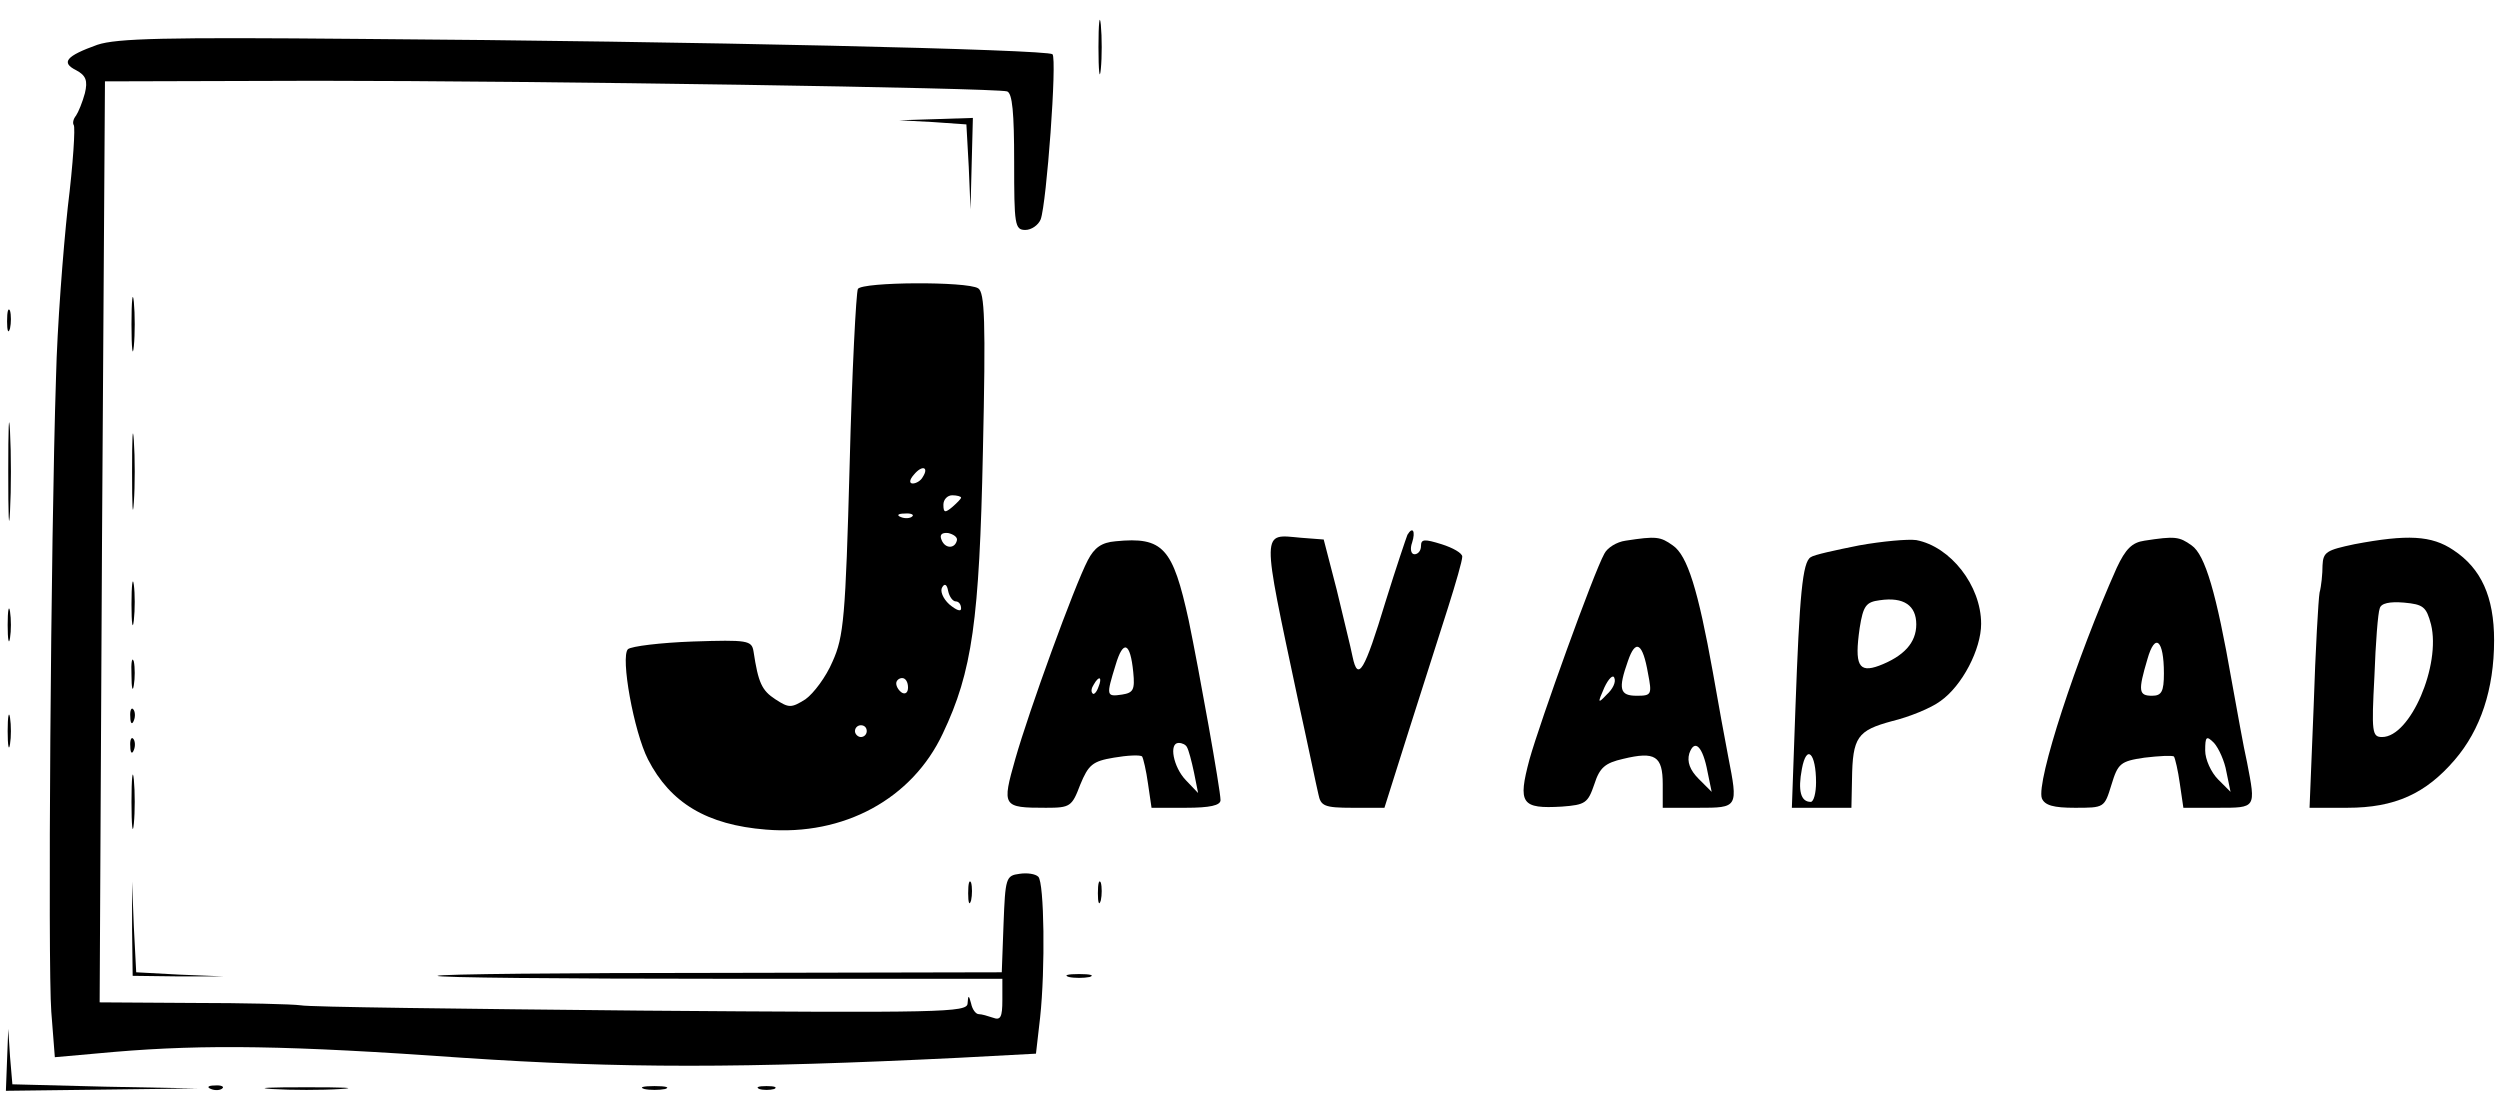 <?xml version="1.0" standalone="no"?>
<!DOCTYPE svg PUBLIC "-//W3C//DTD SVG 20010904//EN"
 "http://www.w3.org/TR/2001/REC-SVG-20010904/DTD/svg10.dtd">
<svg version="1.0" xmlns="http://www.w3.org/2000/svg"
 width="424pt" height="186pt" viewBox="0 0 424 186"
 preserveAspectRatio="xMidYMid meet">

<g transform="translate(0,186) scale(0.1,-0.1)"
fill="#000000" stroke="none">
<path d="M1863 1780 c0 -41 2 -58 4 -37 2 20 2 54 0 75 -2 20 -4 3 -4 -38z"/>
<path d="M165 1784 c-53 -19 -62 -30 -36 -43 17 -9 20 -18 15 -39 -4 -15 -11
-32 -15 -38 -5 -6 -6 -13 -4 -16 3 -3 -1 -66 -10 -139 -8 -74 -18 -204 -20
-289 -9 -275 -14 -998 -8 -1076 l6 -77 101 9 c154 13 296 11 591 -10 268 -18
474 -18 841 0 l131 7 7 61 c9 83 7 229 -3 239 -5 5 -19 7 -32 5 -23 -3 -24 -7
-27 -85 l-3 -82 -476 -1 c-262 0 -479 -2 -481 -5 -3 -3 211 -5 476 -5 l482 0
0 -36 c0 -29 -3 -35 -16 -30 -9 3 -19 6 -24 6 -5 0 -11 8 -13 18 -4 15 -5 15
-6 0 -1 -15 -42 -16 -554 -12 -303 3 -563 6 -577 9 -14 2 -96 4 -183 4 l-158
1 4 781 5 781 359 1 c376 0 1149 -12 1171 -18 9 -3 12 -36 12 -120 0 -106 1
-115 19 -115 10 0 22 8 26 18 10 27 28 272 20 280 -8 8 -604 22 -1175 26 -330
3 -412 1 -445 -10z"/>
<path d="M1582 1653 l57 -4 4 -72 3 -72 2 78 2 77 -62 -2 -63 -2 57 -3z"/>
<path d="M223 1310 c0 -41 2 -58 4 -37 2 20 2 54 0 75 -2 20 -4 3 -4 -38z"/>
<path d="M1455 1370 c-3 -6 -10 -139 -14 -298 -7 -259 -10 -292 -29 -334 -11
-26 -32 -54 -46 -64 -24 -15 -28 -15 -51 0 -23 15 -29 28 -37 81 -3 19 -10 20
-103 17 -55 -2 -104 -8 -110 -13 -13 -13 10 -140 34 -187 38 -74 100 -111 200
-119 132 -11 248 52 300 163 50 105 62 192 68 478 5 223 3 270 -8 277 -19 12
-196 11 -204 -1z m110 -319 c-3 -6 -11 -11 -17 -11 -6 0 -6 6 2 15 14 17 26
13 15 -4z m65 -35 c0 -2 -7 -9 -15 -16 -12 -10 -15 -10 -15 4 0 9 7 16 15 16
8 0 15 -2 15 -4z m-83 -32 c-3 -3 -12 -4 -19 -1 -8 3 -5 6 6 6 11 1 17 -2 13
-5z m76 -40 c-3 -15 -20 -15 -26 0 -4 9 0 13 11 12 9 -2 16 -7 15 -12z m-2
-104 c5 0 9 -5 9 -12 0 -6 -8 -3 -20 7 -11 10 -16 23 -12 29 4 7 8 5 10 -6 2
-10 8 -18 13 -18z m-81 -146 c0 -8 -4 -12 -10 -9 -5 3 -10 10 -10 16 0 5 5 9
10 9 6 0 10 -7 10 -16z m-70 -74 c0 -5 -4 -10 -10 -10 -5 0 -10 5 -10 10 0 6
5 10 10 10 6 0 10 -4 10 -10z"/>
<path d="M12 1315 c0 -16 2 -22 5 -12 2 9 2 23 0 30 -3 6 -5 -1 -5 -18z"/>
<path d="M14 1060 c0 -74 1 -105 3 -67 2 37 2 97 0 135 -2 37 -3 6 -3 -68z"/>
<path d="M224 1060 c0 -58 1 -81 3 -52 2 28 2 76 0 105 -2 28 -3 5 -3 -53z"/>
<path d="M2387 953 c-2 -5 -19 -55 -37 -113 -36 -119 -47 -137 -56 -94 -3 16
-16 67 -27 114 l-22 85 -39 3 c-67 6 -67 19 -5 -273 17 -77 32 -150 35 -162 4
-20 10 -23 58 -23 l54 0 42 133 c23 72 53 166 66 207 13 41 24 79 24 86 0 6
-16 15 -35 21 -29 9 -35 9 -35 -3 0 -8 -5 -14 -11 -14 -6 0 -8 9 -4 20 6 19 1
28 -8 13z"/>
<path d="M1892 942 c-24 -2 -36 -11 -47 -32 -23 -44 -100 -256 -123 -337 -23
-81 -22 -83 52 -83 41 0 44 2 58 39 14 34 21 40 57 46 23 4 45 5 48 2 2 -3 7
-24 10 -46 l6 -41 58 0 c41 0 59 4 59 13 0 17 -36 218 -54 305 -27 123 -43
142 -124 134z m30 -222 c3 -30 0 -35 -19 -38 -27 -4 -27 -2 -11 50 13 44 25
39 30 -12z m-59 -25 c-3 -9 -8 -14 -10 -11 -3 3 -2 9 2 15 9 16 15 13 8 -4z
m150 -102 c3 -5 8 -24 12 -43 l7 -35 -21 22 c-21 22 -29 63 -12 63 6 0 12 -3
14 -7z"/>
<path d="M2757 943 c-15 -2 -31 -12 -36 -22 -18 -32 -109 -285 -127 -349 -20
-75 -14 -84 55 -80 40 3 44 6 55 38 9 28 18 36 49 43 54 13 67 5 67 -43 l0
-40 60 0 c68 0 68 0 51 87 -5 26 -17 91 -26 143 -25 139 -43 198 -68 215 -21
15 -28 16 -80 8z m38 -225 c7 -36 6 -38 -19 -38 -29 0 -32 11 -15 59 13 38 25
31 34 -21z m-70 -36 c-15 -16 -16 -15 -4 12 7 15 15 23 17 16 3 -7 -3 -19 -13
-28z m171 -131 l7 -34 -22 22 c-15 15 -20 29 -16 43 9 26 23 12 31 -31z"/>
<path d="M3153 935 c-40 -8 -77 -16 -82 -20 -14 -8 -19 -64 -26 -257 l-6 -168
50 0 51 0 1 48 c1 72 9 83 68 99 29 7 66 22 82 34 37 26 69 88 69 131 0 65
-52 131 -110 142 -14 2 -58 -2 -97 -9z m97 -134 c0 -31 -21 -54 -63 -70 -35
-13 -42 1 -33 64 6 38 11 44 34 47 41 6 62 -9 62 -41z m-170 -268 c0 -18 -4
-33 -9 -33 -17 0 -22 19 -15 56 8 43 24 27 24 -23z"/>
<path d="M3637 943 c-21 -3 -32 -14 -47 -46 -68 -152 -137 -363 -127 -391 5
-12 20 -16 56 -16 50 0 50 0 62 39 11 36 15 40 56 46 25 3 47 4 50 2 2 -3 7
-24 10 -46 l6 -41 58 0 c66 0 65 -1 50 77 -6 26 -17 89 -26 138 -26 149 -45
214 -68 230 -21 15 -28 16 -80 8z m33 -225 c0 -31 -4 -38 -20 -38 -23 0 -24 8
-8 62 13 46 28 33 28 -24z m106 -167 l7 -34 -21 21 c-12 12 -22 34 -22 49 0
24 2 26 15 13 8 -9 18 -31 21 -49z"/>
<path d="M3993 937 c-47 -10 -53 -13 -54 -36 0 -14 -2 -35 -5 -46 -2 -11 -7
-98 -10 -192 l-7 -173 64 0 c81 0 133 24 182 81 44 51 67 120 67 203 0 74 -22
122 -69 153 -37 25 -78 27 -168 10z m130 -136 c17 -69 -35 -191 -83 -191 -17
0 -18 8 -13 103 2 56 6 108 9 115 2 9 17 12 41 10 33 -3 38 -7 46 -37z"/>
<path d="M223 835 c0 -33 2 -45 4 -27 2 18 2 45 0 60 -2 15 -4 0 -4 -33z"/>
<path d="M13 800 c0 -25 2 -35 4 -22 2 12 2 32 0 45 -2 12 -4 2 -4 -23z"/>
<path d="M223 715 c0 -22 2 -30 4 -17 2 12 2 30 0 40 -3 9 -5 -1 -4 -23z"/>
<path d="M13 620 c0 -25 2 -35 4 -22 2 12 2 32 0 45 -2 12 -4 2 -4 -23z"/>
<path d="M221 644 c0 -11 3 -14 6 -6 3 7 2 16 -1 19 -3 4 -6 -2 -5 -13z"/>
<path d="M221 594 c0 -11 3 -14 6 -6 3 7 2 16 -1 19 -3 4 -6 -2 -5 -13z"/>
<path d="M223 500 c0 -41 2 -58 4 -37 2 20 2 54 0 75 -2 20 -4 3 -4 -38z"/>
<path d="M224 285 l1 -80 78 -1 77 0 -75 3 -74 4 -4 77 -3 77 0 -80z"/>
<path d="M1642 345 c0 -16 2 -22 5 -12 2 9 2 23 0 30 -3 6 -5 -1 -5 -18z"/>
<path d="M1862 345 c0 -16 2 -22 5 -12 2 9 2 23 0 30 -3 6 -5 -1 -5 -18z"/>
<path d="M1813 203 c9 -2 25 -2 35 0 9 3 1 5 -18 5 -19 0 -27 -2 -17 -5z"/>
<path d="M12 63 l-2 -53 163 2 162 2 -157 3 -157 4 -4 47 -3 47 -2 -52z"/>
<path d="M358 13 c7 -3 16 -2 19 1 4 3 -2 6 -13 5 -11 0 -14 -3 -6 -6z"/>
<path d="M462 13 c32 -2 84 -2 115 0 32 2 6 3 -57 3 -63 0 -89 -1 -58 -3z"/>
<path d="M1093 13 c9 -2 25 -2 35 0 9 3 1 5 -18 5 -19 0 -27 -2 -17 -5z"/>
<path d="M1288 13 c6 -2 18 -2 25 0 6 3 1 5 -13 5 -14 0 -19 -2 -12 -5z"/>
</g>
</svg>
